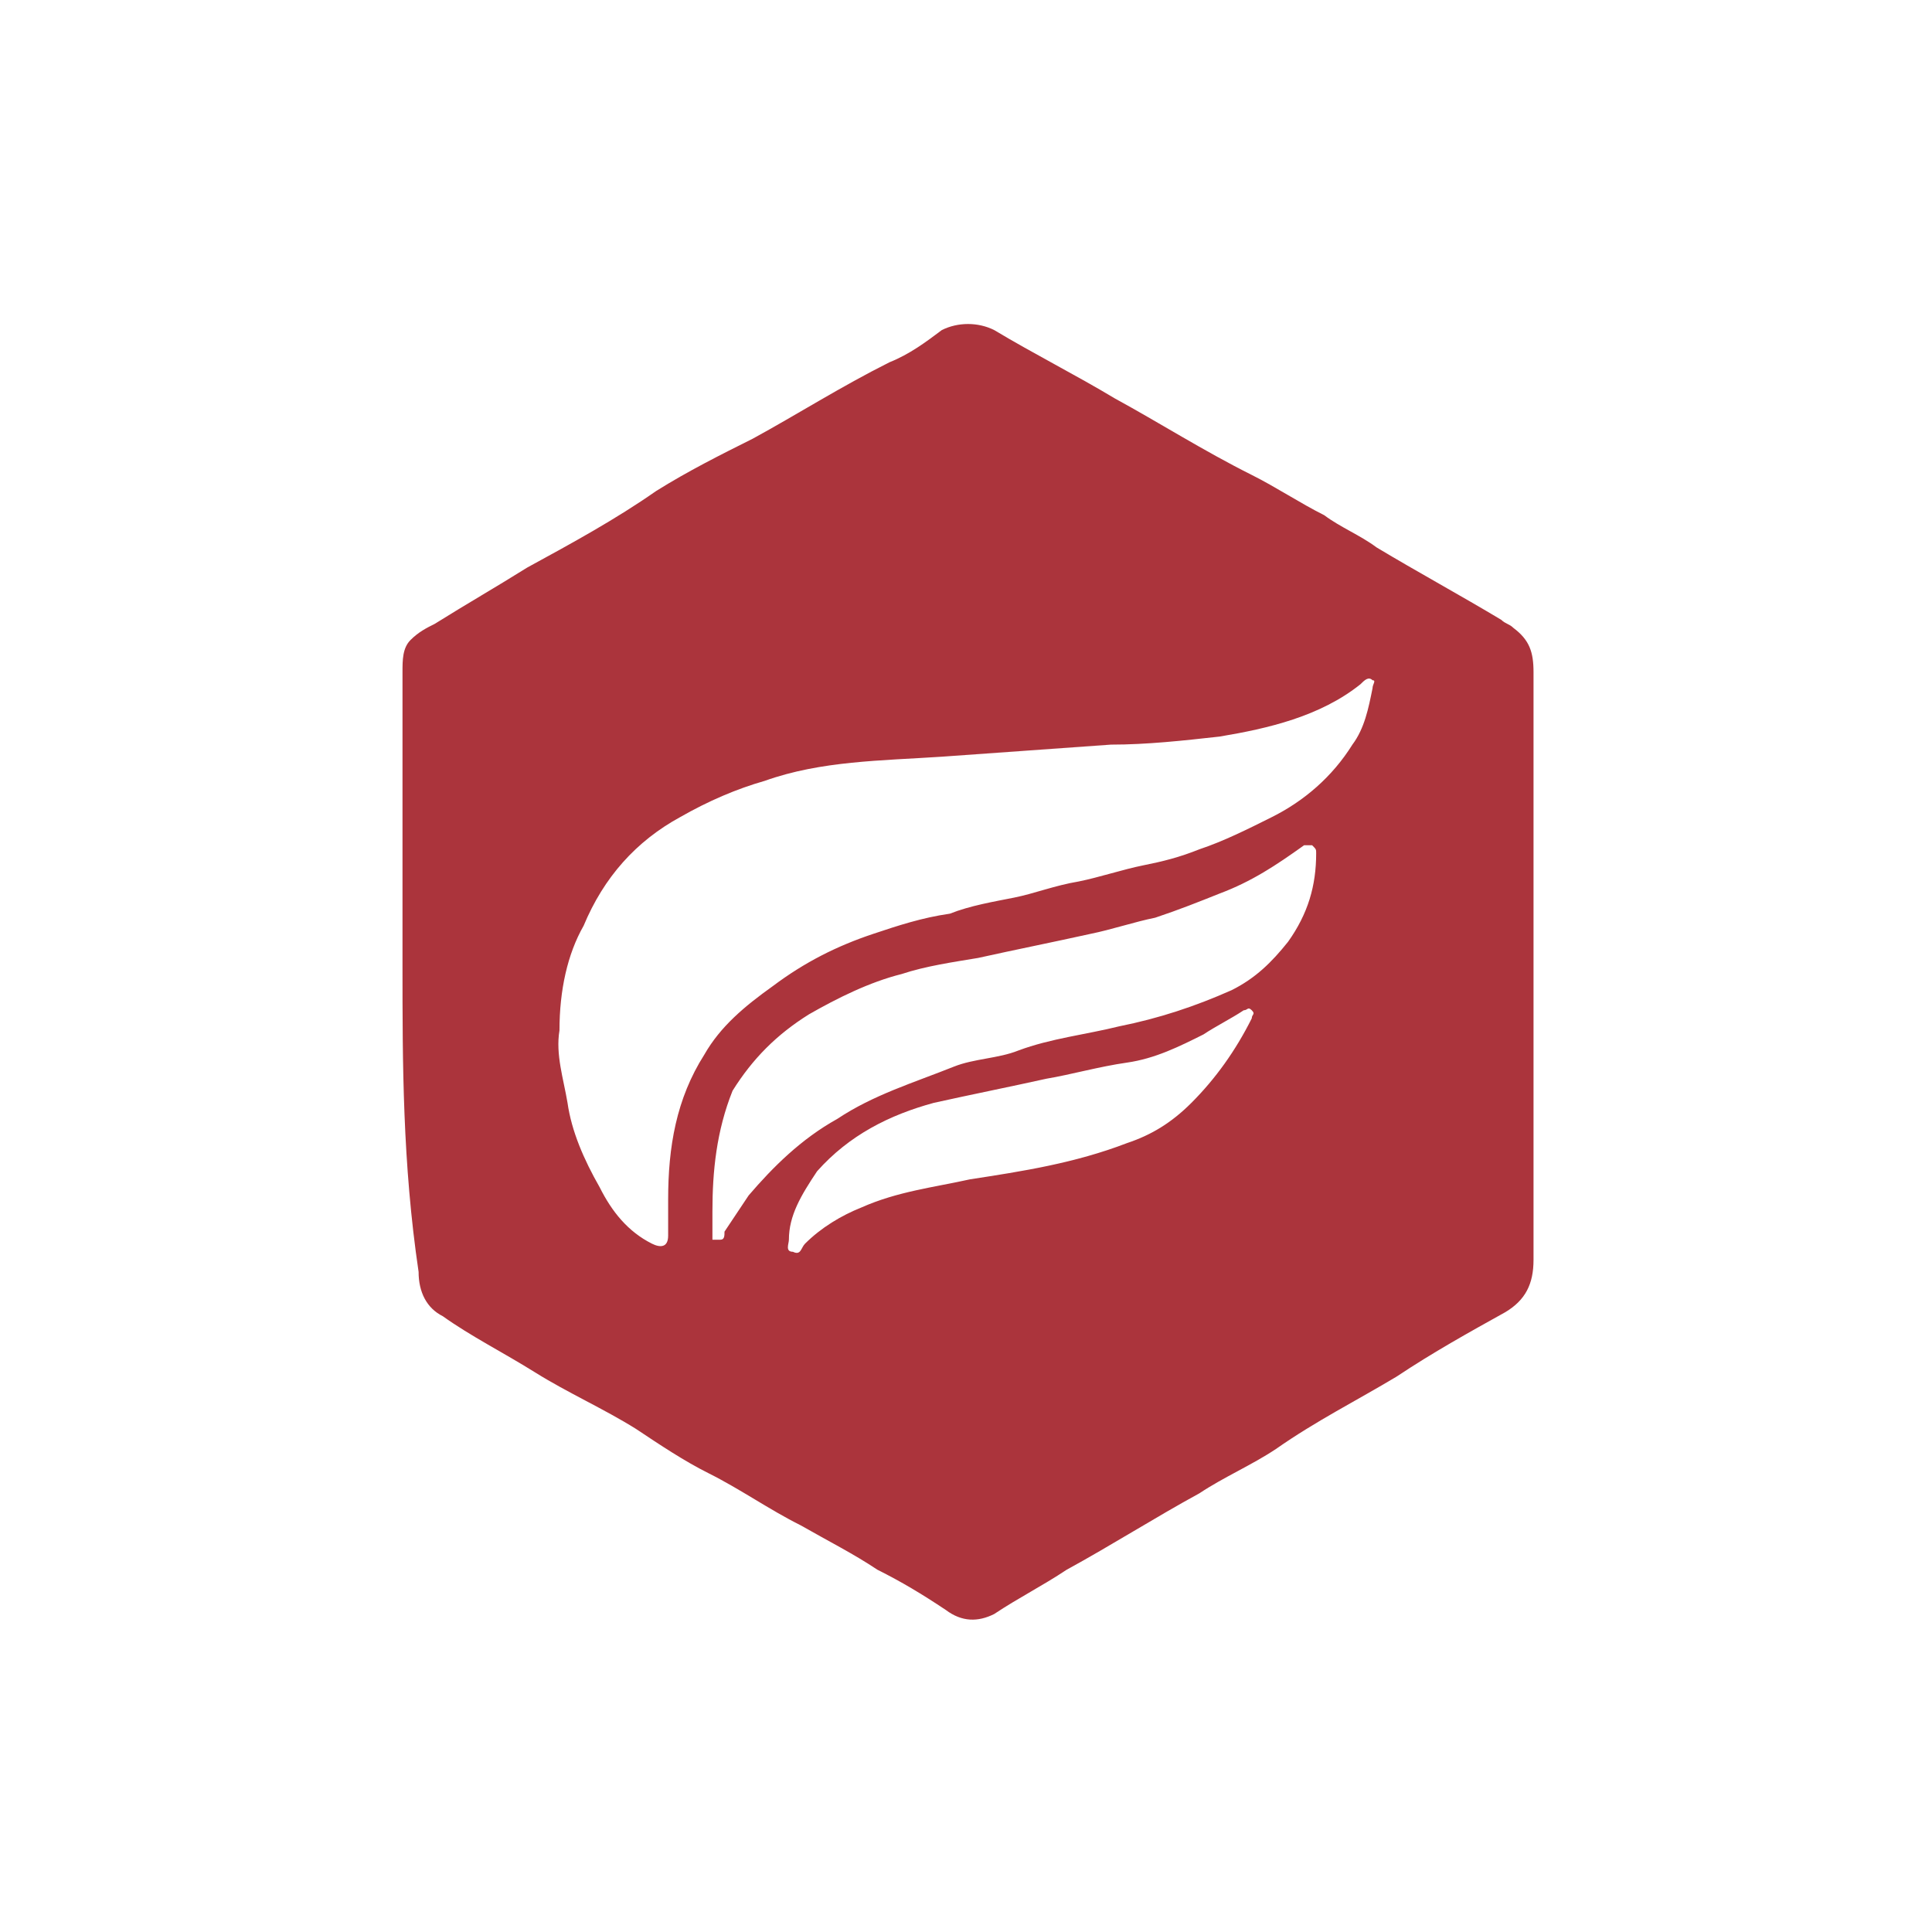<?xml version="1.0" encoding="utf-8"?>
<!-- Generator: Adobe Illustrator 28.2.0, SVG Export Plug-In . SVG Version: 6.00 Build 0)  -->
<svg version="1.1" id="Layer_1" xmlns="http://www.w3.org/2000/svg" xmlns:xlink="http://www.w3.org/1999/xlink" x="0px" y="0px"
	 viewBox="0 0 48 48" style="enable-background:new 0 0 48 48;" xml:space="preserve">
<style type="text/css">
	.st0{fill:#AB343C;}
</style>
<path class="st0" d="M10,24c0-2.4,0-4.9,0-7.3c0-0.3,0-0.6,0.2-0.8c0.2-0.2,0.4-0.3,0.6-0.4c0.8-0.5,1.5-0.9,2.3-1.4
	c1.1-0.6,2.2-1.2,3.2-1.9c0.8-0.5,1.6-0.9,2.4-1.3c1.1-0.6,2.2-1.3,3.4-1.9c0.5-0.2,0.9-0.5,1.3-0.8c0.4-0.2,0.9-0.2,1.3,0
	c1,0.6,2,1.1,3,1.7c1.1,0.6,2.2,1.3,3.4,1.9c0.6,0.3,1.2,0.7,1.8,1c0.4,0.3,0.9,0.5,1.3,0.8c1,0.6,2.1,1.2,3.1,1.8
	c0.1,0.1,0.2,0.1,0.3,0.2c0.4,0.3,0.5,0.6,0.5,1.1c0,4.9,0,9.7,0,14.6c0,0.6-0.2,1-0.7,1.3c-0.9,0.5-1.8,1-2.7,1.6
	c-1,0.6-2,1.1-3,1.8c-0.6,0.4-1.3,0.7-1.9,1.1c-1.1,0.6-2.2,1.3-3.3,1.9c-0.6,0.4-1.2,0.7-1.8,1.1c-0.4,0.2-0.8,0.2-1.2-0.1
	c-0.6-0.4-1.1-0.7-1.7-1c-0.6-0.4-1.2-0.7-1.9-1.1c-0.8-0.4-1.5-0.9-2.3-1.3c-0.6-0.3-1.2-0.7-1.8-1.1c-0.8-0.5-1.7-0.9-2.5-1.4
	c-0.8-0.5-1.6-0.9-2.3-1.4c-0.4-0.2-0.6-0.6-0.6-1.1C10,28.9,10,26.4,10,24L10,24z M13.9,25.6c-0.1,0.6,0.1,1.2,0.2,1.8
	c0.1,0.7,0.4,1.4,0.8,2.1c0.3,0.6,0.7,1.1,1.3,1.4c0.2,0.1,0.4,0.1,0.4-0.2c0-0.3,0-0.6,0-0.9c0-1.3,0.2-2.5,0.9-3.6
	c0.4-0.7,1-1.2,1.7-1.7c0.8-0.6,1.6-1,2.5-1.3c0.6-0.2,1.2-0.4,1.9-0.5c0.5-0.2,1.1-0.3,1.6-0.4c0.5-0.1,1-0.3,1.6-0.4
	c0.5-0.1,1.1-0.3,1.6-0.4c0.5-0.1,0.9-0.2,1.4-0.4c0.6-0.2,1.2-0.5,1.8-0.8c0.8-0.4,1.5-1,2-1.8c0.3-0.4,0.4-0.9,0.5-1.4
	c0-0.1,0.1-0.2,0-0.2c-0.1-0.1-0.2,0-0.3,0.1c-1,0.8-2.3,1.1-3.5,1.3c-0.9,0.1-1.8,0.2-2.7,0.2c-1.4,0.1-2.8,0.2-4.2,0.3
	c-1.5,0.1-3,0.1-4.4,0.6c-0.7,0.2-1.4,0.5-2.1,0.9c-1.1,0.6-1.9,1.5-2.4,2.7C14.1,23.7,13.9,24.6,13.9,25.6L13.9,25.6z M17.7,30.1
	c0,0.2,0,0.3,0,0.5c0,0.1,0,0.1,0,0.2c0.1,0,0.1,0,0.2,0c0.1,0,0.1-0.1,0.1-0.2c0.2-0.3,0.4-0.6,0.6-0.9c0.6-0.7,1.3-1.4,2.2-1.9
	c0.9-0.6,1.9-0.9,2.9-1.3c0.5-0.2,1.1-0.2,1.6-0.4c0.8-0.3,1.7-0.4,2.5-0.6c1-0.2,1.9-0.5,2.8-0.9c0.6-0.3,1-0.7,1.4-1.2
	c0.5-0.7,0.7-1.4,0.7-2.2c0-0.1,0-0.1-0.1-0.2c-0.1,0-0.1,0-0.2,0c-0.7,0.5-1.3,0.9-2.1,1.2c-0.5,0.2-1,0.4-1.6,0.6
	c-0.5,0.1-1.1,0.3-1.6,0.4c-0.9,0.2-1.9,0.4-2.8,0.6c-0.6,0.1-1.3,0.2-1.9,0.4c-0.8,0.2-1.6,0.6-2.3,1c-0.8,0.5-1.4,1.1-1.9,1.9
	C17.8,28.1,17.7,29.1,17.7,30.1L17.7,30.1z M19.6,30.8c0,0.1-0.1,0.3,0.1,0.3c0.2,0.1,0.2-0.1,0.3-0.2c0.4-0.4,0.9-0.7,1.4-0.9
	c0.9-0.4,1.8-0.5,2.7-0.7c1.3-0.2,2.6-0.4,3.9-0.9c0.6-0.2,1.1-0.5,1.6-1c0.6-0.6,1.1-1.3,1.5-2.1c0-0.1,0.1-0.1,0-0.2
	c-0.1-0.1-0.1,0-0.2,0c-0.3,0.2-0.7,0.4-1,0.6c-0.6,0.3-1.2,0.6-1.9,0.7c-0.7,0.1-1.4,0.3-2,0.4c-0.9,0.2-1.9,0.4-2.8,0.6
	c-1.1,0.3-2.1,0.8-2.9,1.7C19.9,29.7,19.6,30.2,19.6,30.8L19.6,30.8z"/>
</svg>
